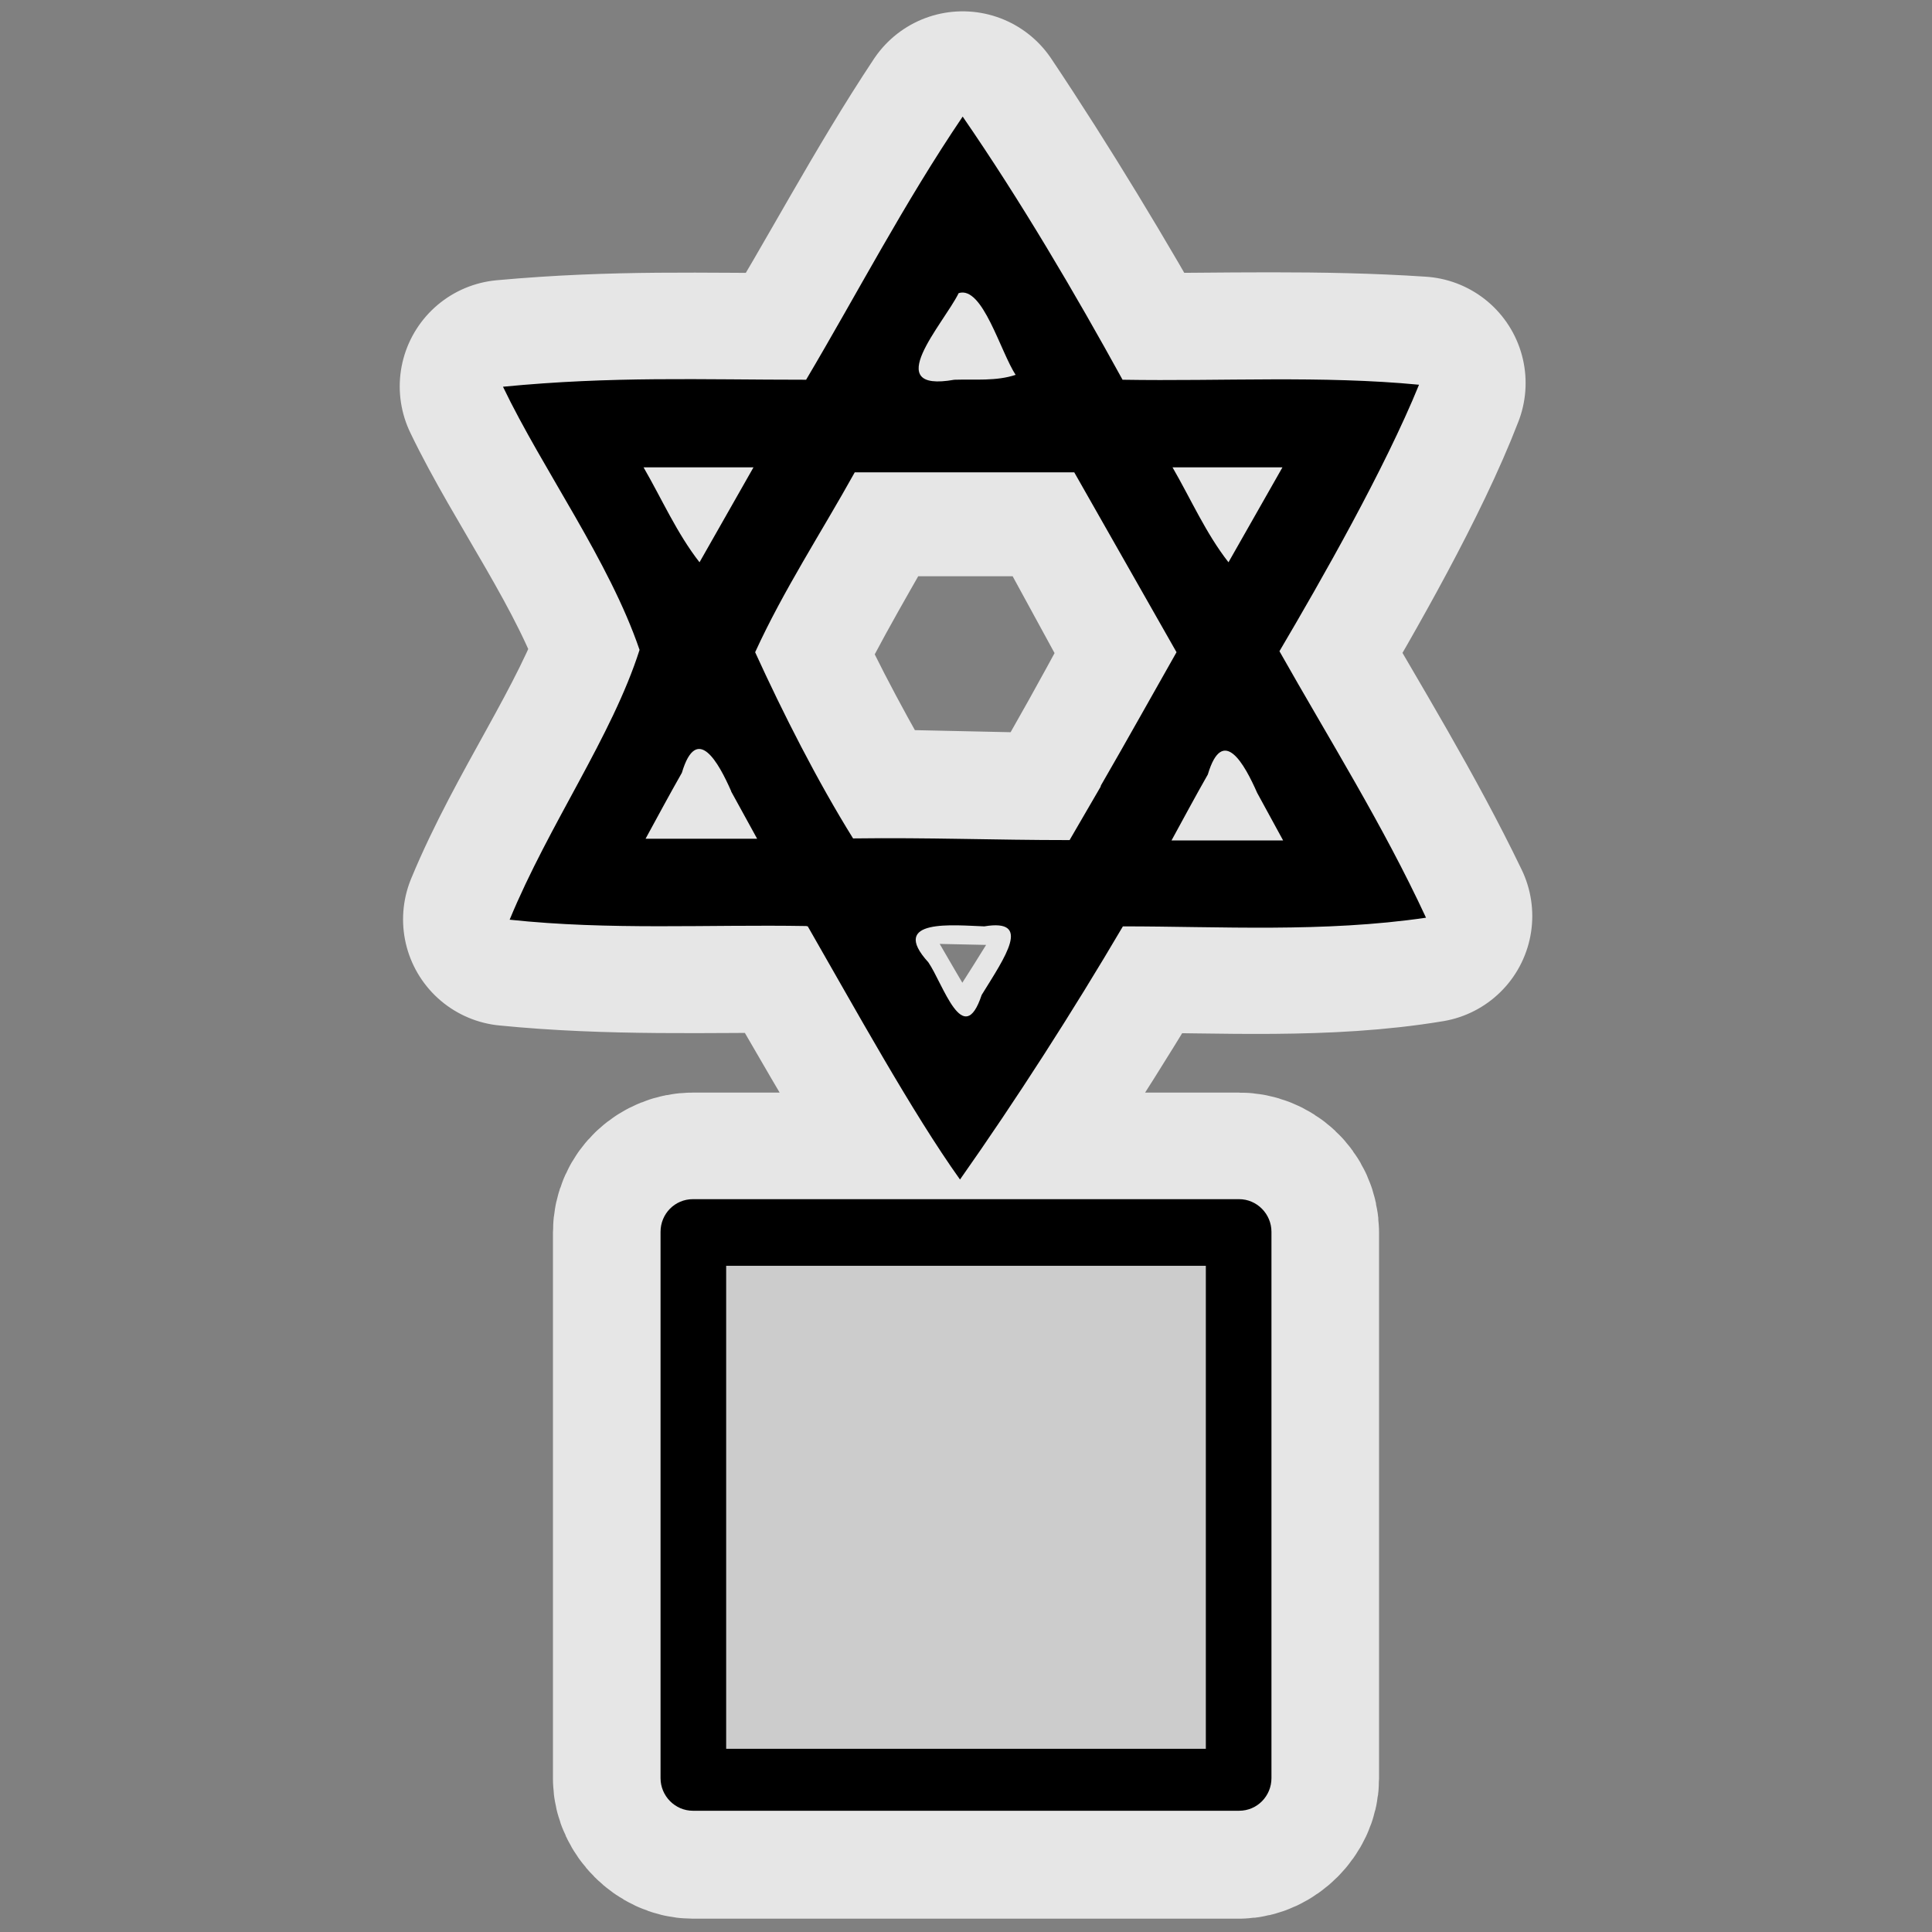 <?xml version="1.0" encoding="UTF-8" standalone="no"?>
<svg xmlns="http://www.w3.org/2000/svg" version="1.0" width="580" height="580">
 <rect width="100%" height="100%" fill="#808080" stroke="none"/>
 <path d="M289 35.4C272 61 258 88 242 114 211 114 185 113 152 116 164 141 184 168 193 195 184 221 165 247 153 276 183 279 213 278 242 278 256 302 274 334 288 354 305 330 322 303 337 278 366 278 398 280 428 275 415 248 399 222 384 196 397 174 416 141 426 115 396 113 367 114 337 114 323 89 306 60.8 289 35.4zM289 88C296 88 301 106 305 112 299 114 293 114 287 114 264 118 283 97 288 88 288 88 289 87 289 88zM194 140L227 140 210 169C204 160 199 150 194 140zM352 140L386 140 369 169C362 160 358 150 352 140zM257 141L323 141 353 196C346 209 339 222 331 236L331 236 321 252C298 252 279 251 256 251 246 234 235 214 227 196 236 177 247 159 257 141zM210 225C213 225 217 232 219 238L219 238 227 252 194 252C197 245 201 239 204 232 206 227 208 225 210 225zM368 225C372 225 376 232 378 238L386 252 352 252C356 245 359 239 363 232 365 227 367 225 368 225zM288 278C290 278 293 278 296 278 310 276 302 287 295 299 289 315 283 295 279 289 270 279 279 278 288 278zM208 360C203 360 198 364 198 370L198 534C198 539 203 544 208 544L372 544C377 544 382 539 382 534L382 370C382 364 377 360 372 360L208 360z" id="path4159" shape-rendering="auto" mix-blend-mode="normal" color-interpolation-filters="linearRGB" isolation="auto" white-space="normal" opacity=".8" fill="none" solid-opacity="1" image-rendering="auto" solid-color="#000000" stroke="#ffffff" color="#000000" stroke-linecap="round" stroke-linejoin="round" stroke-width="64" color-rendering="auto" color-interpolation="sRGB"/>
 <path d="m208 360c-5.4 0-9.7 4.4-9.7 9.8l0 164c0 5.4 4.4 9.8 9.7 9.8l164 0c5.4 0 9.7-4.4 9.7-9.8l0-164c0-5.4-4.4-9.8-9.7-9.8z" id="rect4154" shape-rendering="auto" mix-blend-mode="normal" color-interpolation-filters="linearRGB" isolation="auto" white-space="normal" solid-opacity="1" image-rendering="auto" solid-color="#000000" color="#000000" color-rendering="auto" color-interpolation="sRGB"/>
 <path d="m218 380l144 0 0 145-144 0z" id="rect3587-6" shape-rendering="auto" mix-blend-mode="normal" color-interpolation-filters="linearRGB" isolation="auto" white-space="normal" opacity=".8" fill="#ffffff" solid-opacity="1" image-rendering="auto" solid-color="#000000" color="#000000" color-rendering="auto" color-interpolation="sRGB"/>
 <path d="m242 278c-29.6-.5-59 1.3-89-1.9 11.9-28.8 30.7-55 39-81-9.1-26.7-29-54-41-79 33-3.2 59-2.1 91-2.1 15.4-26 29.4-53 47-79 17.5 25.4 33.7 53 48 79 29.7.5 60-1.3 89 1.5-10.3 25.3-29.4 58.8-41.9 80 14.9 26.4 31 52 44 80-30.7 4.5-62 2.6-91 2.6-15 25.5-32 52-48.9 76-14.3-20-31.9-52-45.7-76m53 0c-9-.3-28.9-2.5-16.8 10.8 4.4 6.4 10.5 26.4 16 9.8 7.1-11.5 15.2-23 .8-20.6m-76-40.6c-3.7-8.4-10.3-20.6-14.8-5.5-3.7 6.5-7.3 13.2-10.9 19.8l33.5 0-7.8-14.2m111-1.8c7.7-13.3 15.2-26.8 22.7-40l-30.7-54-65.9 0c-10 18-21.4 35.4-29.9 54 8.4 18.4 18.7 38.7 29.4 55.9 23-.3 41.8.5 65 .5l9.3-16m47 1.8c-3.7-8.4-10.3-20.6-14.8-5.5-3.7 6.5-7.3 13.2-10.9 19.8l33.5 0m-159-112l-33 0c5.5 9.5 10 19.8 16.8 28.5m175-28.5l-33 0c5.5 9.5 10 19.8 16.8 28.5zm-80-27.6c-4.7-7.1-10-27-17.2-24.7-4.6 9.3-23.8 30-1.3 26 6.1-.2 12.6.5 18.5-1.5" id="path3648"/>
</svg>

